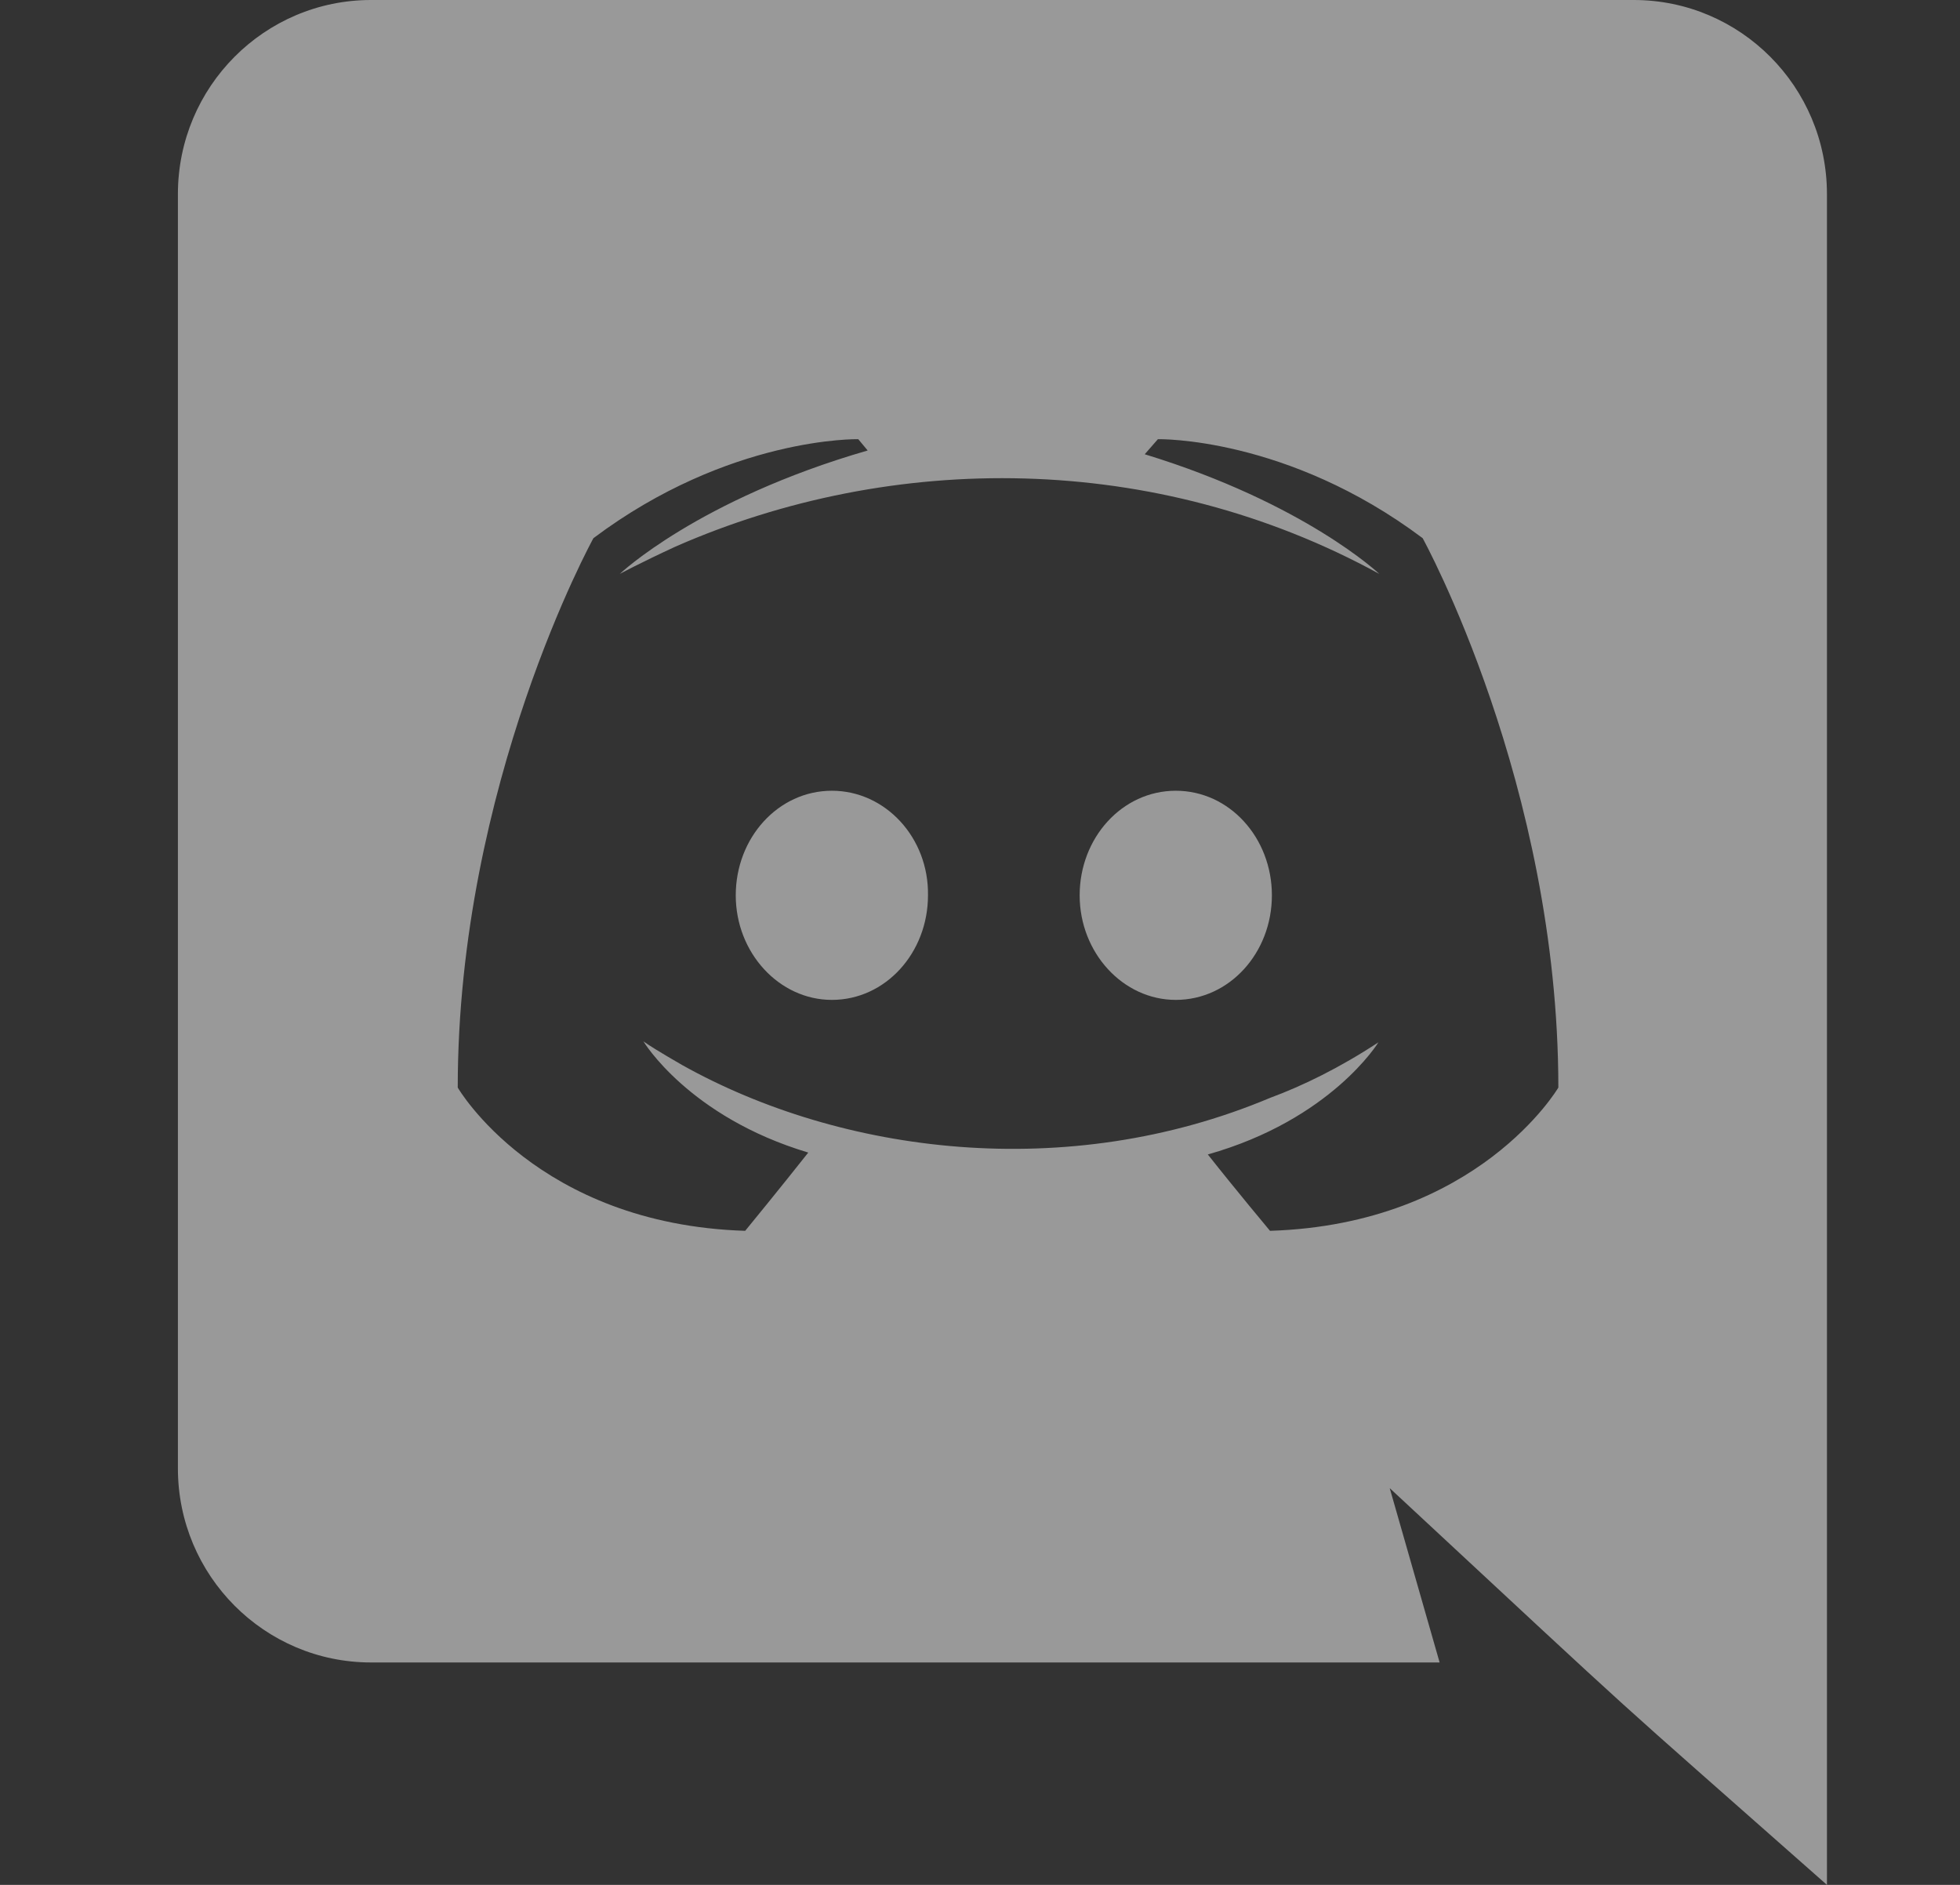 <svg width="26" height="25" viewBox="0 0 26 25" fill="none" xmlns="http://www.w3.org/2000/svg">
<rect x="0" y="0" width="26" height="25" fill="#333333" stroke="none"/>
<g id="discord">
<path id="Vector" d="M16.872 11.875C16.872 12.637 16.31 13.262 15.597 13.262C14.897 13.262 14.322 12.637 14.322 11.875C14.322 11.113 14.885 10.488 15.597 10.488C16.31 10.488 16.872 11.113 16.872 11.875ZM11.035 10.488C10.322 10.488 9.76 11.113 9.76 11.875C9.76 12.637 10.335 13.262 11.035 13.262C11.747 13.262 12.31 12.637 12.31 11.875C12.322 11.113 11.747 10.488 11.035 10.488ZM24.235 2.575V25C21.086 22.217 22.093 23.138 18.435 19.738L19.097 22.05H4.922C3.51 22.05 2.36 20.9 2.36 19.475V2.575C2.36 1.15 3.51 0 4.922 0H21.672C23.085 0 24.235 1.15 24.235 2.575ZM20.672 14.425C20.672 10.4 18.872 7.138 18.872 7.138C17.072 5.787 15.36 5.825 15.36 5.825L15.185 6.025C17.31 6.675 18.297 7.612 18.297 7.612C15.328 5.985 11.84 5.985 8.96 7.25C8.497 7.463 8.222 7.612 8.222 7.612C8.222 7.612 9.26 6.625 11.51 5.975L11.385 5.825C11.385 5.825 9.672 5.787 7.872 7.138C7.872 7.138 6.072 10.4 6.072 14.425C6.072 14.425 7.122 16.238 9.885 16.325C9.885 16.325 10.347 15.762 10.722 15.287C9.135 14.812 8.535 13.812 8.535 13.812C8.719 13.941 9.022 14.108 9.047 14.125C11.157 15.306 14.154 15.694 16.847 14.562C17.285 14.4 17.772 14.162 18.285 13.825C18.285 13.825 17.66 14.85 16.022 15.312C16.397 15.787 16.847 16.325 16.847 16.325C19.61 16.238 20.672 14.425 20.672 14.425Z" fill="white" fill-opacity="0.5"/>
</g>
</svg>
